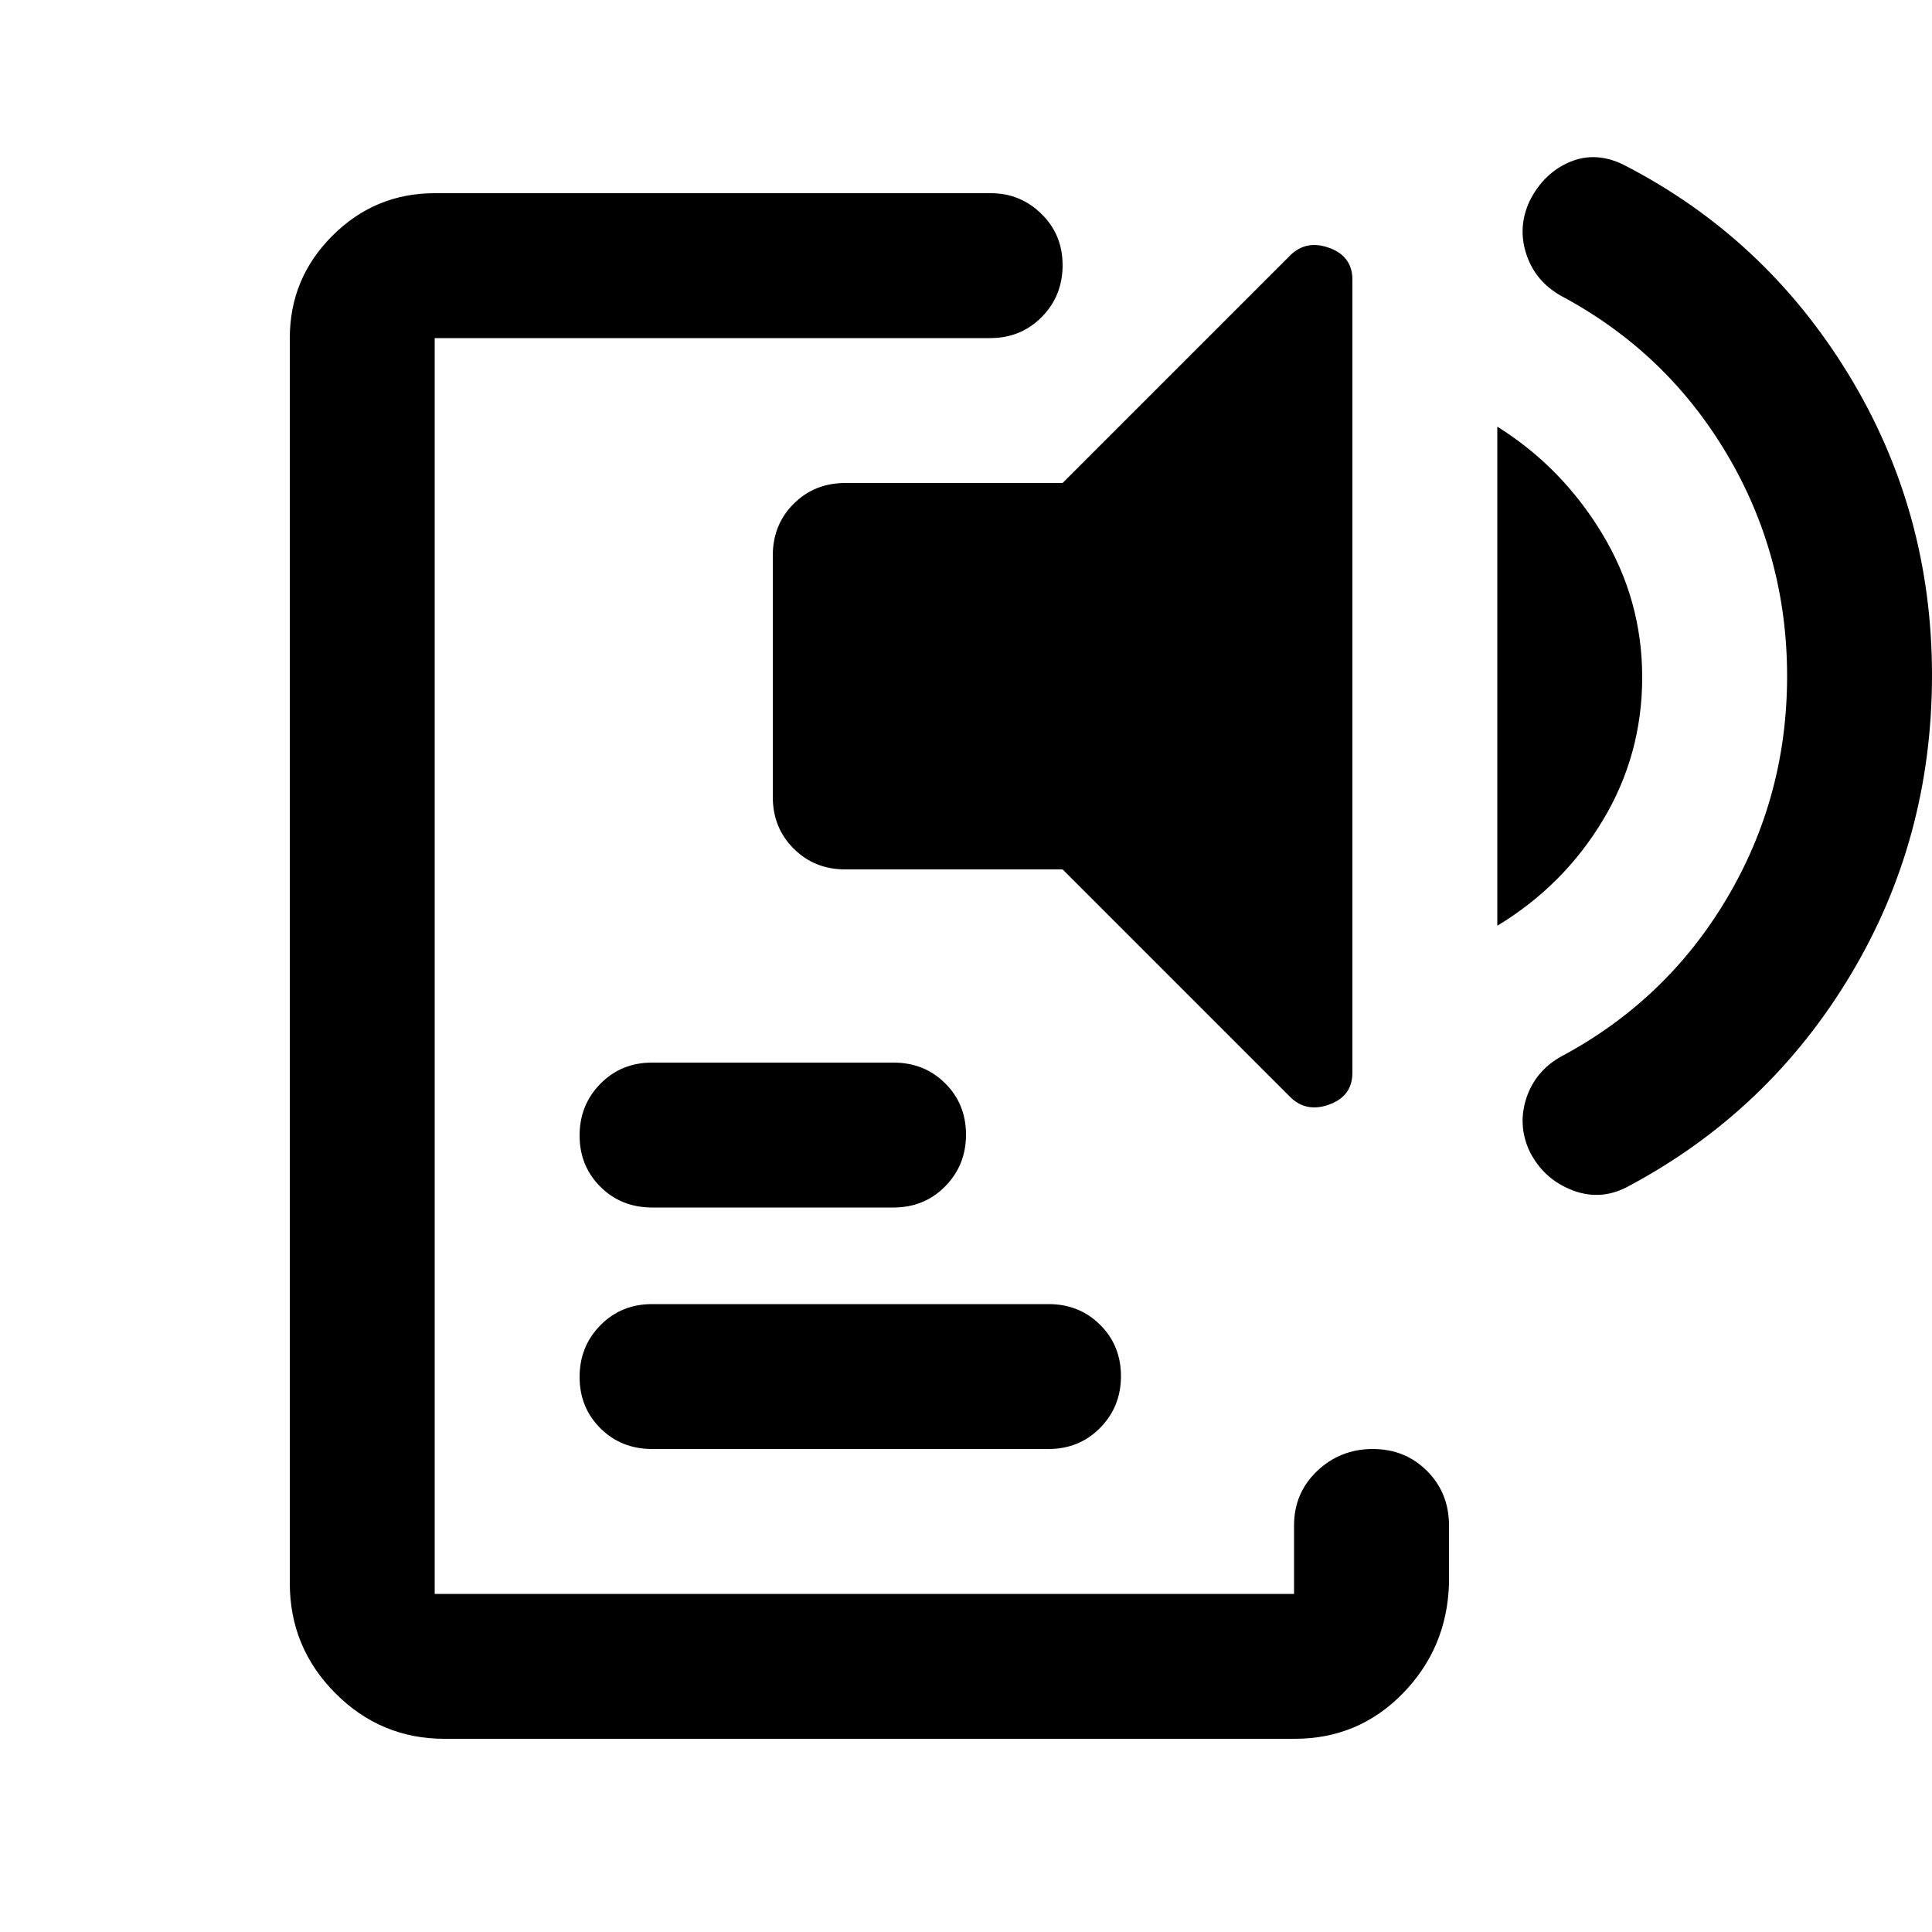 <svg xmlns="http://www.w3.org/2000/svg" height="20" viewBox="0 -960 960 960" width="20"><path d="M220.817-96q-31.687 0-54.252-22.717Q144-141.433 144-173.333V-792q0-29.7 21.15-50.85Q186.3-864 216-864h276.32q14.68 0 25.18 10.289 10.5 10.29 10.5 25.5Q528-813 517.65-802.5 507.3-792 492-792H216v624h427v-34q0-16.15 11.5-27.075T682.105-240q16.106 0 27 10.925Q720-218.15 720-202v29q-1 32-23 54.5T643.313-96H220.817ZM324-240q-15.3 0-25.65-10.289-10.35-10.29-10.35-25.5Q288-291 298.35-301.5 308.7-312 324-312h197q15.3 0 25.65 10.289 10.35 10.29 10.35 25.5Q557-261 546.65-250.5 536.3-240 521-240H324Zm0-120q-15.3 0-25.65-10.289-10.35-10.29-10.35-25.5Q288-411 298.35-421.5 308.7-432 324-432h120q15.3 0 25.65 10.289 10.35 10.29 10.35 25.5Q480-381 469.65-370.5 459.3-360 444-360H324Zm317-55L528-528H420q-15.3 0-25.65-10.35Q384-548.7 384-564v-120q0-15.3 10.35-25.65Q404.7-720 420-720h108l113-113q8-8 19.5-3.833Q672-832.667 672-821v394q0 11.667-11.5 15.833Q649-407 641-415Zm103-85v-248q32 20 52 53t20 71.5q0 38.5-19.5 71T744-500Zm144-124q0-60-30-110.5t-82-78.32q-13-7.18-17.5-20.658Q754-846.957 760-860q7-14 20-19.5t27 1.5q70 36 111.5 104T960-624.5q0 81.5-40.5 149T810-371q-14 8-28.5 2.5T760-388q-6-13.043-1.5-26.522Q763-428 776-435.179 828-463 858-513.5T888-624Z"/></svg>
